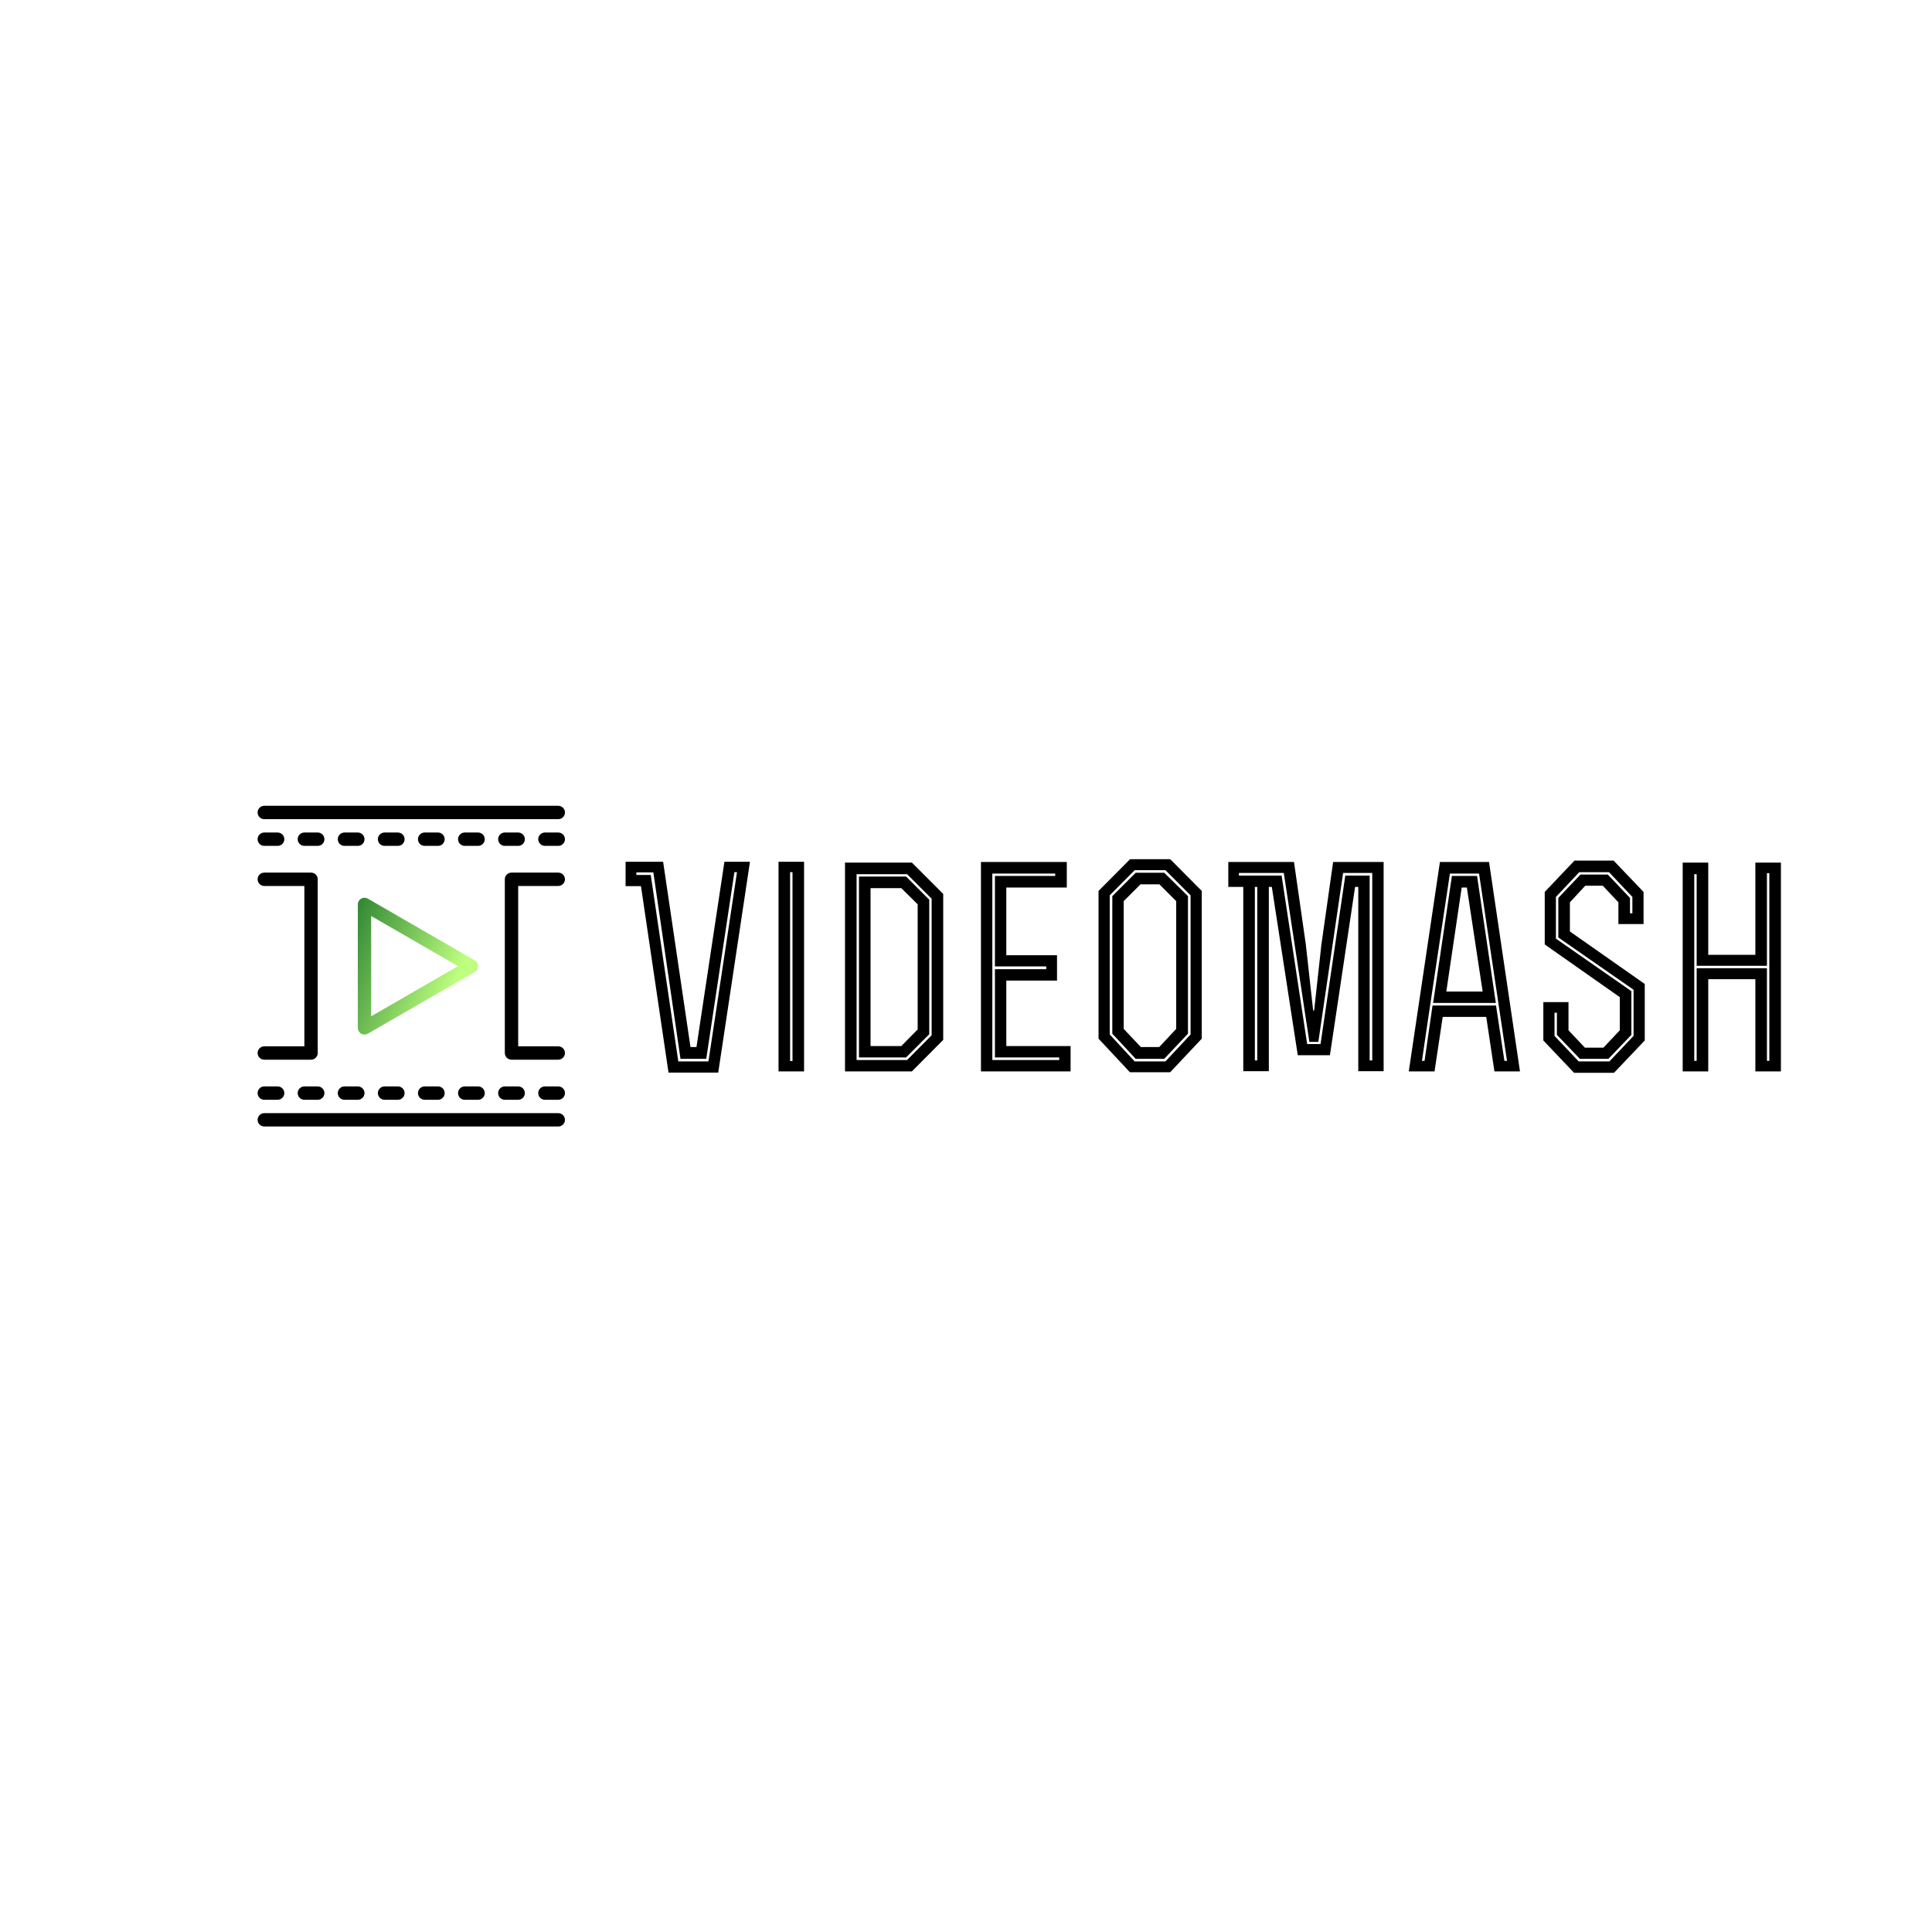 <svg data-v-1084b650="" xmlns="http://www.w3.org/2000/svg" viewBox="0 0 300 300"><!----> <!----> <rect data-v-1084b650="" fill="#ffffff" x="0" y="0" width="300px" height="300px" class="logo-background-square"></rect> <!----> <g data-v-1084b650="" id="3ed46736-baf7-2426-640f-9cc1a1c5a99f" fill="#000000" transform="matrix(3.1,0,0,3.1,96.243,133.818)"><path d="M6.52 0L5.24 0L3.84 9.28L3.54 9.28L2.17 0L0.29 0L0.29 1.22L1.06 1.22L2.44 10.56L4.93 10.56ZM5.87 0.52L4.44 10.00L2.93 10.00L1.55 0.66L0.83 0.66L0.83 0.53L1.68 0.53L3.04 9.87L4.33 9.87L5.74 0.52ZM9.23 10.50L9.23 0C8.13 0 9.04 0 7.95 0L7.95 10.50ZM8.53 0.52L8.65 0.52L8.65 9.98L8.53 9.98ZM12.56 9.23L12.56 1.32L14.10 1.32L14.92 2.13L14.92 8.40L14.10 9.23ZM11.28 10.50C12.39 10.50 13.51 10.50 14.63 10.50L16.20 8.92L16.20 1.61L14.63 0.04L11.28 0.04ZM11.86 0.62L14.39 0.62L15.62 1.85L15.62 8.69L14.39 9.93L11.86 9.93ZM11.98 0.74L11.98 9.80L14.34 9.80L15.50 8.64L15.50 1.90L14.34 0.74ZM19.36 4.68L19.36 1.29L22.39 1.29L22.39 0.01C20.69 0.01 19.78 0.01 18.09 0.01L18.09 10.50L22.58 10.50L22.58 9.23L19.36 9.23L19.36 5.95L21.90 5.95L21.90 4.68ZM21.81 0.59L21.81 0.71L18.79 0.71L18.79 5.24L21.36 5.24L21.36 5.38L18.79 5.38L18.79 9.80L22.01 9.80L22.01 9.93L18.66 9.93L18.66 0.59ZM28.46 1.72L27.27 0.55L25.84 0.55L24.67 1.72L24.67 8.61L25.84 9.87L27.27 9.87L28.46 8.61ZM29.15 1.46L27.57-0.13L25.56-0.13L23.98 1.46L23.98 8.86L25.55 10.54L27.57 10.54L29.15 8.86ZM28.59 8.65L27.33 10.00L25.79 10.00L24.54 8.65L24.54 1.68L25.79 0.42L27.33 0.42L28.59 1.68ZM27.02 9.28L26.10 9.28L25.24 8.37L25.24 1.97L26.08 1.13L27.03 1.13L27.87 1.97L27.87 8.37ZM36.99 10.49L38.26 10.49L38.26 0.01L35.73 0.01L35.14 4.17L34.78 7.45L34.73 7.45L34.36 4.12L33.77 0.01C32.63 0.01 31.61 0.01 30.48 0.01L30.48 1.26L31.23 1.26L31.23 10.49L32.51 10.49L32.51 1.26L32.66 1.26L33.96 9.69L35.57 9.69L36.83 1.26L36.99 1.26ZM31.93 1.26L31.93 9.95L31.81 9.95L31.81 1.26ZM33.15 0.69C32.37 0.69 31.81 0.69 31.01 0.69L31.01 0.56L33.26 0.56L34.54 9.02L34.99 9.02L36.23 0.56L37.69 0.56L37.69 9.95L37.56 9.95L37.56 0.69L36.34 0.69L35.10 9.13C34.87 9.13 34.65 9.13 34.43 9.13ZM39.52 10.50L40.81 10.50L41.22 7.77L43.40 7.77L43.81 10.50L45.09 10.50L43.54 0.01L41.08 0.01ZM43.22 6.50L41.40 6.50L42.17 1.29L42.43 1.29ZM43.04 0.59L44.44 9.97L44.31 9.97L43.89 7.20L40.71 7.20L40.31 9.97L40.18 9.97C40.60 7.07 41.15 3.47 41.58 0.59ZM41.68 0.71L40.74 7.07L43.88 7.07L42.94 0.71ZM47.52 7.03L46.26 7.03L46.26 8.95L47.80 10.57L49.80 10.57L51.34 8.95L51.34 6.12L47.59 3.49L47.59 2.03L48.36 1.20L49.24 1.20L50.02 2.03L50.02 3.12L51.28 3.12L51.28 1.51L49.78-0.06L47.82-0.06L46.33 1.51L46.33 4.14L50.09 6.78L50.09 8.44L49.27 9.31L48.34 9.31L47.52 8.44ZM46.94 7.56L46.94 8.67L48.09 9.87L49.52 9.87L50.67 8.67L50.67 6.48L46.89 3.85L46.89 1.76L48.06 0.52L49.55 0.52L50.72 1.76L50.72 2.58L50.60 2.58L50.60 1.81L49.49 0.64L48.12 0.64L47.01 1.81L47.01 3.79L50.78 6.41L50.78 8.72L49.57 10.00L48.03 10.00L46.82 8.72L46.82 7.56ZM54.52 10.50L54.52 5.88L56.88 5.88L56.88 10.50L58.16 10.50L58.16 0.04L56.88 0.04L56.88 4.66L54.52 4.66L54.52 0.04L53.24 0.04L53.24 10.50ZM53.82 0.62L53.94 0.62L53.94 5.21L57.46 5.21L57.46 0.57L57.58 0.57L57.58 9.97L57.46 9.97L57.46 5.33L53.94 5.33L53.94 9.97L53.82 9.97Z"></path></g> <linearGradient data-v-1084b650="" gradientTransform="rotate(25)" id="884318b4-4e71-1ff9-528d-764c6fb4f035" x1="0%" y1="0%" x2="100%" y2="0%"><stop data-v-1084b650="" offset="0%" style="stop-color: rgb(47, 134, 50); stop-opacity: 1;"></stop> <stop data-v-1084b650="" offset="100%" style="stop-color: rgb(190, 255, 127); stop-opacity: 1;"></stop></linearGradient> <g data-v-1084b650="" id="f61eca59-7850-39c6-572d-19f7860be6cd" fill="url(#884318b4-4e71-1ff9-528d-764c6fb4f035)" stroke="none" transform="matrix(0.166,0,0,0.166,38.963,125.123)"><svg xmlns="http://www.w3.org/2000/svg" xmlns:xlink="http://www.w3.org/1999/xlink" version="1.1" viewBox="0 0 96 96" x="0px" y="0px"><path d="M34 68.476c-0.344 0-0.692-0.084-1-0.264-0.62-0.36-1-1.016-1-1.736v-36.952c0-0.716 0.38-1.376 1-1.732 0.616-0.36 1.384-0.36 2 0l32 18.476c0.62 0.356 1 1.016 1 1.732 0 0.724-0.38 1.384-1 1.74l-32 18.476c-0.308 0.176-0.656 0.26-1 0.26zM36 32.988v30.024l26-15.012-26-15.012z"></path><path d="M92 4h-88c-1.104 0-2-0.9-2-2s0.896-2 2-2h88c1.1 0 2 0.9 2 2s-0.9 2-2 2z" fill="#000000"></path><path d="M92 96h-88c-1.104 0-2-0.9-2-2s0.896-2 2-2h88c1.1 0 2 0.9 2 2s-0.9 2-2 2z" fill="#000000"></path><path d="M8 12h-4c-1.104 0-2-0.9-2-2s0.896-2 2-2h4c1.104 0 2 0.9 2 2s-0.896 2-2 2z" fill="#000000"></path><path d="M20 12h-4c-1.104 0-2-0.9-2-2s0.896-2 2-2h4c1.104 0 2 0.9 2 2s-0.896 2-2 2z" fill="#000000"></path><path d="M32 12h-4c-1.104 0-2-0.9-2-2s0.896-2 2-2h4c1.104 0 2 0.9 2 2s-0.896 2-2 2z" fill="#000000"></path><path d="M44 12h-4c-1.104 0-2-0.9-2-2s0.896-2 2-2h4c1.104 0 2 0.9 2 2s-0.896 2-2 2z" fill="#000000"></path><path d="M56 12h-4c-1.1 0-2-0.9-2-2s0.9-2 2-2h4c1.1 0 2 0.9 2 2s-0.9 2-2 2z" fill="#000000"></path><path d="M68 12h-4c-1.1 0-2-0.9-2-2s0.9-2 2-2h4c1.1 0 2 0.9 2 2s-0.9 2-2 2z" fill="#000000"></path><path d="M80 12h-4c-1.1 0-2-0.9-2-2s0.9-2 2-2h4c1.1 0 2 0.9 2 2s-0.9 2-2 2z" fill="#000000"></path><path d="M92 12h-4c-1.1 0-2-0.9-2-2s0.9-2 2-2h4c1.1 0 2 0.9 2 2s-0.9 2-2 2z" fill="#000000"></path><path d="M8 88h-4c-1.104 0-2-0.9-2-2s0.896-2 2-2h4c1.104 0 2 0.9 2 2s-0.896 2-2 2z" fill="#000000"></path><path d="M20 88h-4c-1.104 0-2-0.9-2-2s0.896-2 2-2h4c1.104 0 2 0.9 2 2s-0.896 2-2 2z" fill="#000000"></path><path d="M32 88h-4c-1.104 0-2-0.9-2-2s0.896-2 2-2h4c1.104 0 2 0.9 2 2s-0.896 2-2 2z" fill="#000000"></path><path d="M44 88h-4c-1.104 0-2-0.9-2-2s0.896-2 2-2h4c1.104 0 2 0.9 2 2s-0.896 2-2 2z" fill="#000000"></path><path d="M56 88h-4c-1.1 0-2-0.9-2-2s0.9-2 2-2h4c1.1 0 2 0.9 2 2s-0.9 2-2 2z" fill="#000000"></path><path d="M68 88h-4c-1.1 0-2-0.9-2-2s0.9-2 2-2h4c1.1 0 2 0.9 2 2s-0.9 2-2 2z" fill="#000000"></path><path d="M80 88h-4c-1.1 0-2-0.9-2-2s0.9-2 2-2h4c1.1 0 2 0.9 2 2s-0.9 2-2 2z" fill="#000000"></path><path d="M92 88h-4c-1.1 0-2-0.9-2-2s0.9-2 2-2h4c1.1 0 2 0.9 2 2s-0.9 2-2 2z" fill="#000000"></path><path d="M18 76h-14c-1.104 0-2-0.9-2-2s0.896-2 2-2h12v-48h-12c-1.104 0-2-0.9-2-2s0.896-2 2-2h14c1.104 0 2 0.9 2 2v52c0 1.1-0.896 2-2 2z" fill="#000000"></path><path d="M92 76h-14c-1.1 0-2-0.9-2-2v-52c0-1.1 0.9-2 2-2h14c1.1 0 2 0.9 2 2s-0.9 2-2 2h-12v48h12c1.1 0 2 0.9 2 2s-0.9 2-2 2z" fill="#000000"></path></svg></g></svg>
